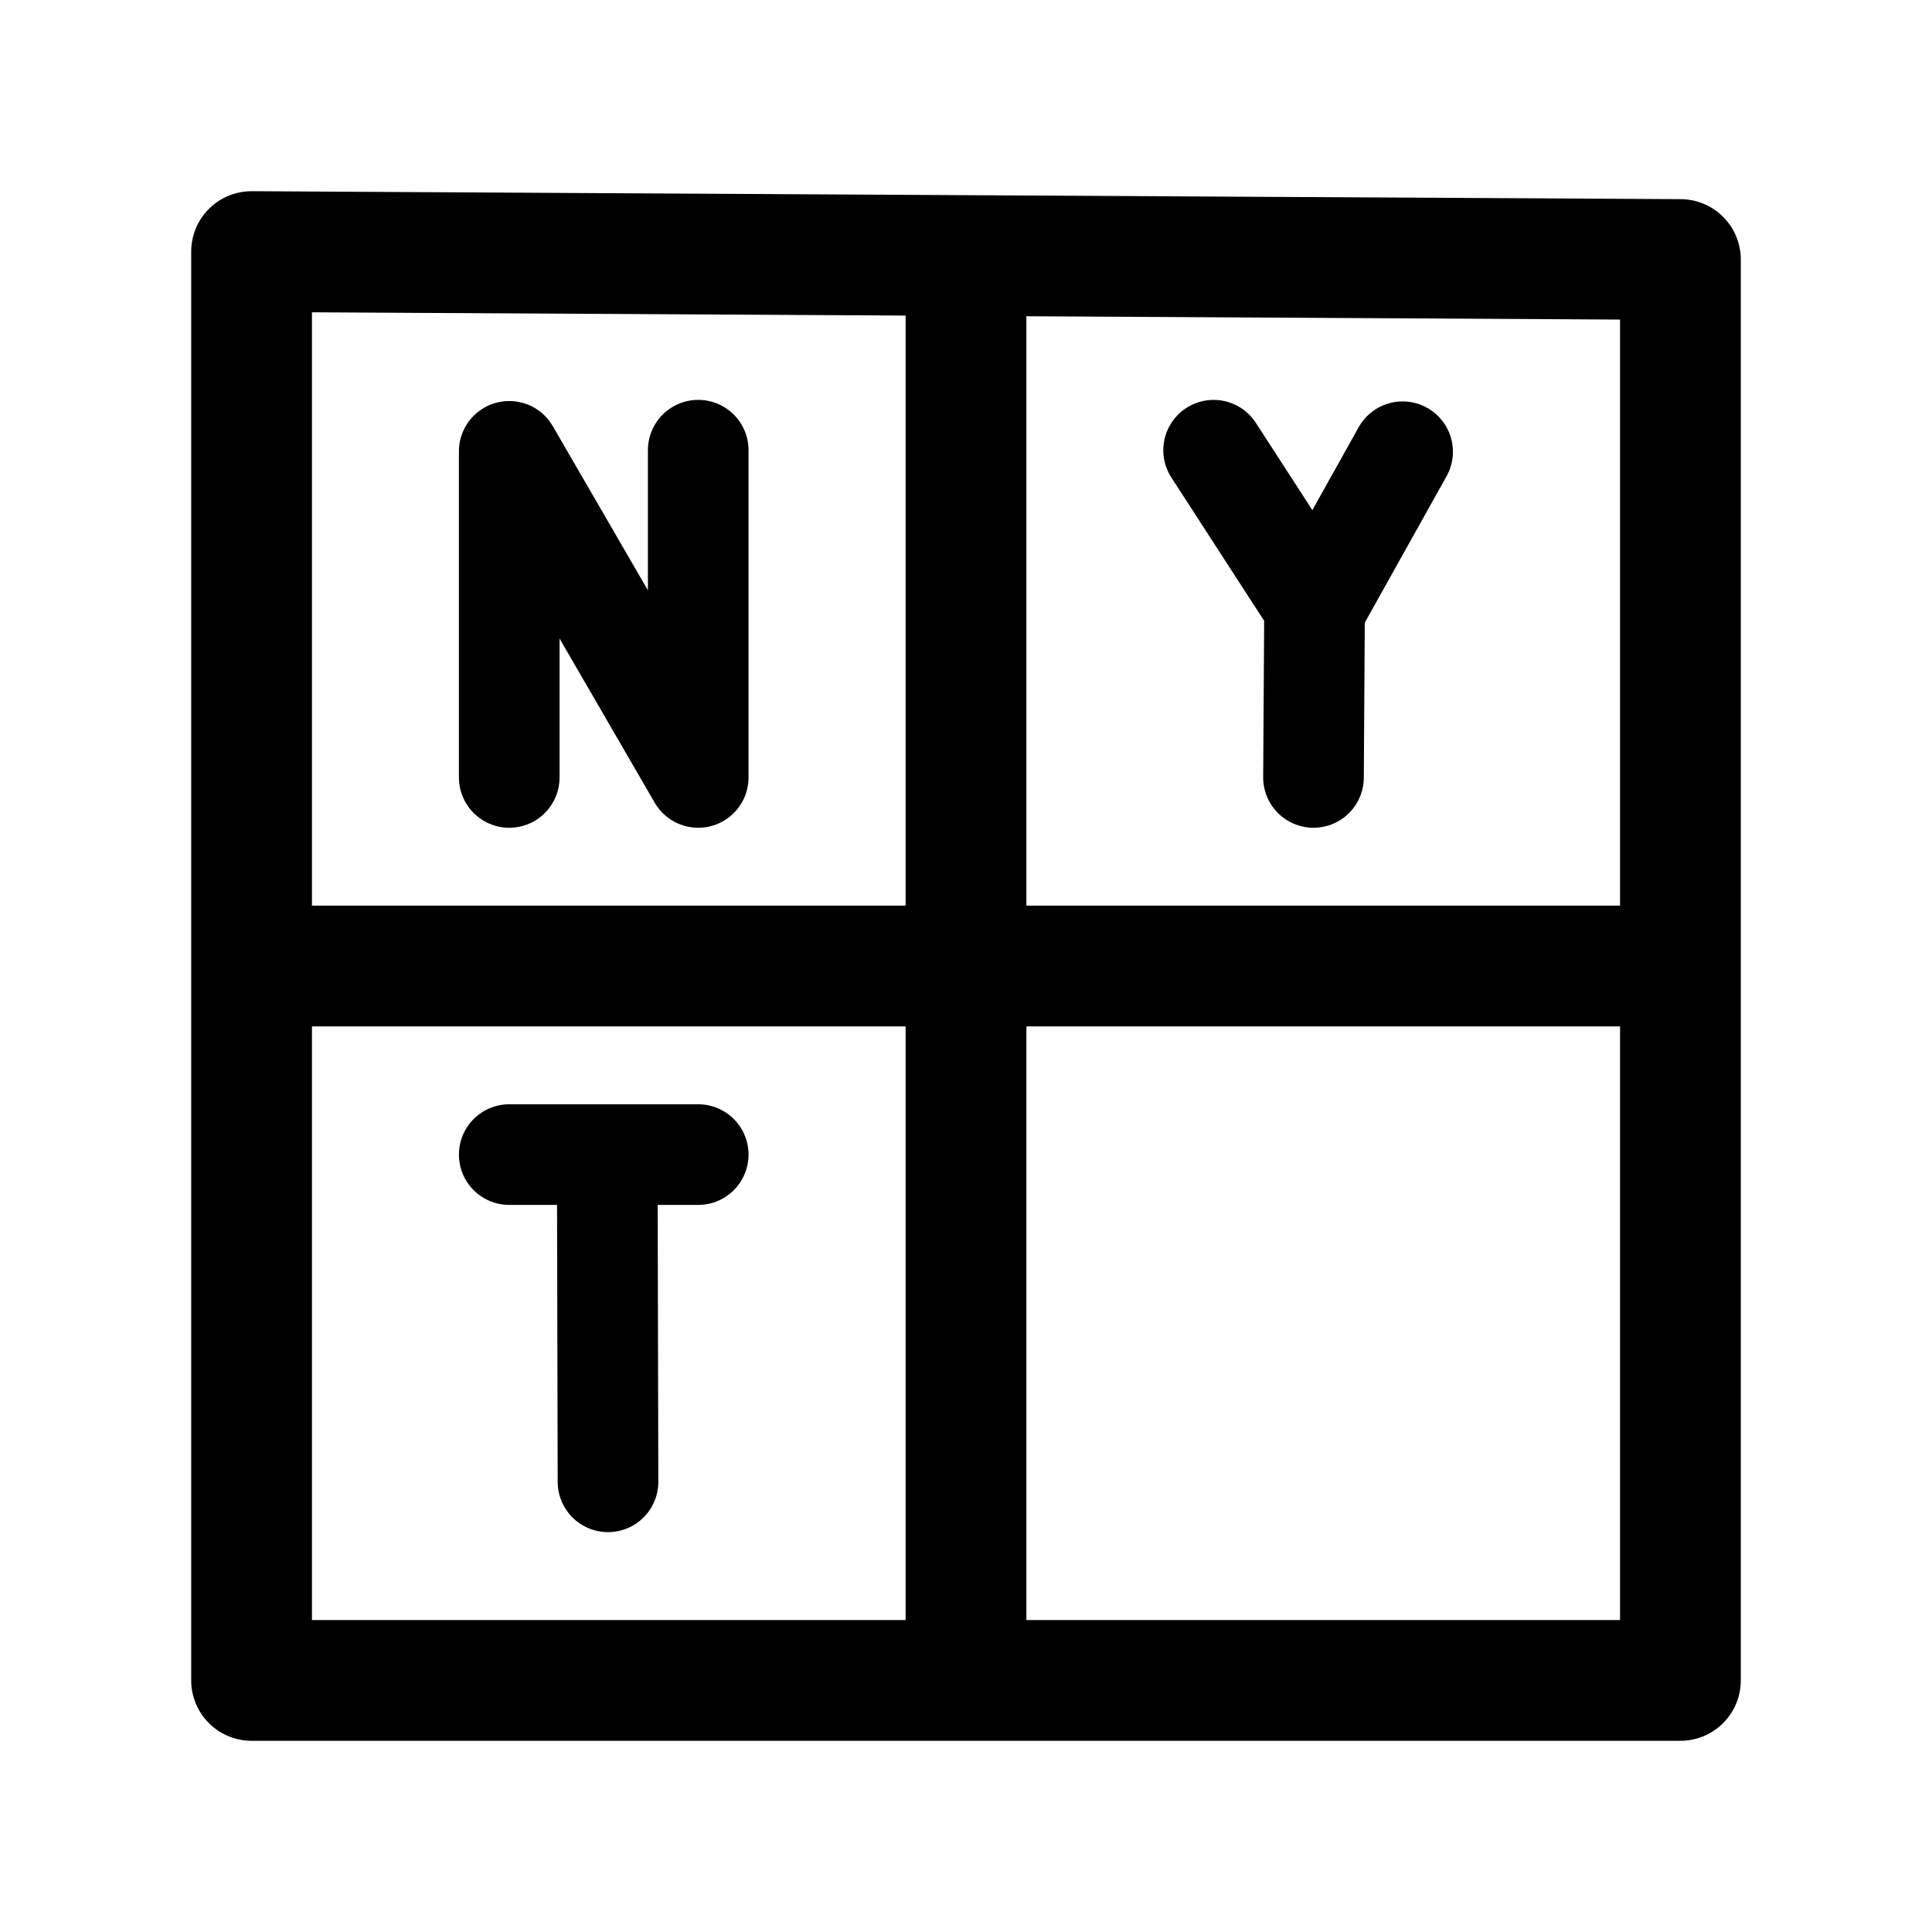 <?xml version="1.0" encoding="UTF-8" standalone="no"?>
<!-- Created with Inkscape (http://www.inkscape.org/) -->

<svg
   width="192"
   height="192"
   viewBox="0 0 50.8 50.8"
   version="1.1"
   id="svg1"
   xmlns="http://www.w3.org/2000/svg"
   xmlns:svg="http://www.w3.org/2000/svg">
  <defs
     id="defs1" />
  <g
     id="layer1">
    <path
       style="fill:none;stroke:#000000;stroke-width:2.646;stroke-linecap:round;stroke-linejoin:round;stroke-dasharray:none;stroke-opacity:1"
       d="M 13.39,20.442 V 11.868 l 4.969,8.574 V 11.837"
       id="path99" />
    <path
       style="fill:none;stroke:#000000;stroke-width:2.646;stroke-linecap:round;stroke-linejoin:round;stroke-dasharray:none;stroke-opacity:1"
       d="m 34.537,20.442 0.028,-4.458 m -2.654,-4.146 2.68,4.139 2.289,-4.099"
       id="path100" />
    <path
       style="fill:none;stroke:#000000;stroke-width:2.646;stroke-linecap:round;stroke-linejoin:round;stroke-dasharray:none;stroke-opacity:1"
       d="m 15.987,38.963 -0.02,-8.519 m -2.577,-0.085 4.969,3.3e-5"
       id="path101" />
    <path
       style="fill:none;stroke:#000000;stroke-width:3.175;stroke-linecap:round;stroke-linejoin:round;stroke-dasharray:none;stroke-opacity:1"
       d="M 6.615,6.615 V 44.185 H 44.185 V 6.824 Z"
       id="path102" />
    <path
       style="fill:none;stroke:#000000;stroke-width:3.175;stroke-linecap:round;stroke-linejoin:round;stroke-dasharray:none;stroke-opacity:1"
       d="M 25.4,7.129 V 43.824"
       id="path103" />
    <path
       style="fill:none;stroke:#000000;stroke-width:3.175;stroke-linecap:round;stroke-linejoin:round;stroke-dasharray:none;stroke-opacity:1"
       d="M 6.88,25.4 H 44.078"
       id="path104" />
  </g>
</svg>
